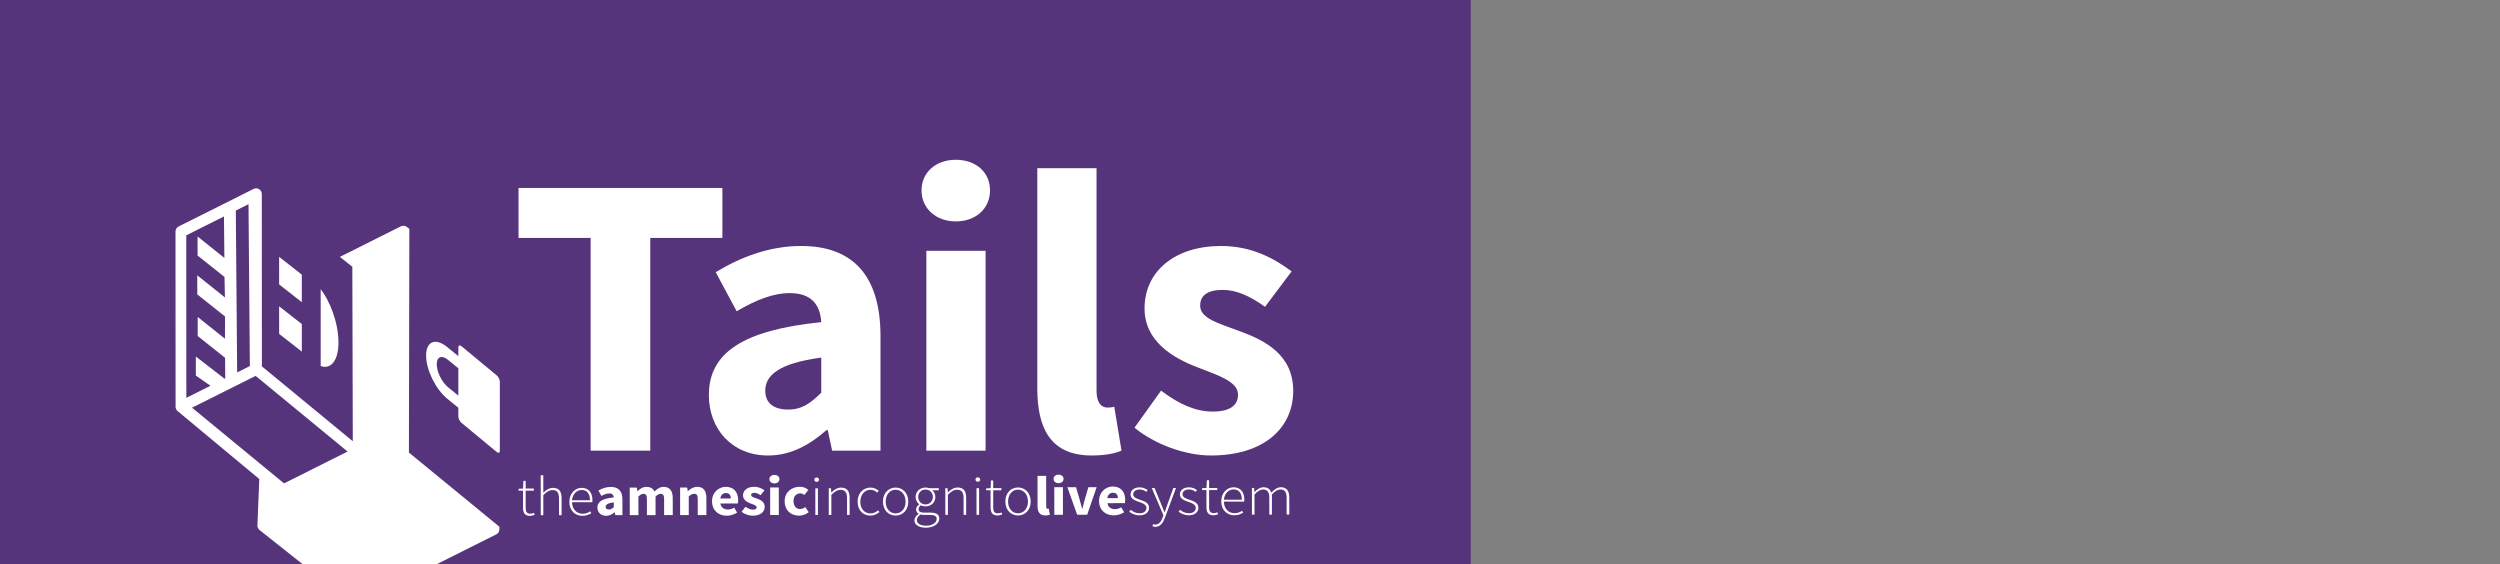 <?xml version="1.0" encoding="UTF-8" standalone="no"?>
<!-- Created with Inkscape (http://www.inkscape.org/) -->
<svg xmlns:dc="http://purl.org/dc/elements/1.1/" xmlns:cc="http://creativecommons.org/ns#" xmlns:rdf="http://www.w3.org/1999/02/22-rdf-syntax-ns#" xmlns:svg="http://www.w3.org/2000/svg" xmlns="http://www.w3.org/2000/svg" version="1.1" id="svg3375" viewBox="0 0 758 171">
  <rect x="0" y="0" width="758" height="171" fill="#808080" stroke="none"/>
  <defs id="defs3377"/>
  <rect width="445.931" height="222.966" x="0" y="0" id="rect5238-1-0" style="fill:#56347c;fill-opacity:1;stroke:none;display:inline;enable-background:new"/>
  <g transform="matrix(0.54,0,0,0.54,100.02,94.503)" id="text3064" style="font-size:61.551px;font-style:normal;font-weight:normal;line-height:125%;letter-spacing:0px;word-spacing:0px;fill:#ffffff;fill-opacity:1;stroke:none;enable-background:new;font-family:Sans">
    <path d="m 146.41,78.029 33.48,0 0,-119.442 40.493,0 0,-28.051 -114.465,0 0,28.051 40.493,0 0,119.442" id="path5241" style="font-size:226.215px;font-variant:normal;font-weight:bold;font-stretch:normal;fill:#ffffff;fill-opacity:1;font-family:Source Sans Pro;-inkscape-font-specification:Source Sans Pro Bold"/>
    <path d="m 212.79,46.811 c 0,19.002 12.894,33.932 33.254,33.932 12.668,0 23.3,-5.882 32.801,-14.252 l 0.679,0 2.488,11.537 27.146,0 0,-64.245 c 0,-34.385 -15.835,-50.672 -44.564,-50.672 -17.645,0 -33.706,6.108 -47.958,14.704 l 11.763,21.943 C 239.257,-6.576 248.758,-10.421 258.26,-10.421 c 11.989,0 16.966,6.334 17.645,16.287 C 231.566,10.39 212.79,23.285 212.79,46.811 m 31.67,-2.488 c 0,-8.596 7.691,-15.383 31.444,-18.55 l 0,19.681 c -5.882,5.882 -10.858,9.501 -18.55,9.501 -7.918,0 -12.894,-3.393 -12.894,-10.632" id="path5243" style="font-size:226.215px;font-variant:normal;font-weight:bold;font-stretch:normal;fill:#ffffff;fill-opacity:1;font-family:Source Sans Pro;-inkscape-font-specification:Source Sans Pro Bold"/>
    <path d="m 351.427,-50.688 c 11.311,0 19.228,-7.239 19.228,-17.419 0,-10.18 -7.918,-17.192 -19.228,-17.192 -11.085,0 -19.228,7.013 -19.228,17.192 0,10.18 8.144,17.419 19.228,17.419 m -16.514,128.716 33.254,0 0,-112.203 -33.254,0 0,112.203" id="path5245" style="font-size:226.215px;font-variant:normal;font-weight:bold;font-stretch:normal;fill:#ffffff;fill-opacity:1;font-family:Source Sans Pro;-inkscape-font-specification:Source Sans Pro Bold"/>
    <path d="m 397.211,43.192 c 0,22.622 7.691,37.552 30.539,37.552 7.465,0 13.12,-1.131 16.74,-2.715 l -4.072,-24.657 c -1.81,0.452 -2.715,0.452 -4.072,0.452 -2.715,0 -5.882,-2.262 -5.882,-9.275 l 0,-125.097 -33.254,0 0,123.74" id="path5247" style="font-size:226.215px;font-variant:normal;font-weight:bold;font-stretch:normal;fill:#ffffff;fill-opacity:1;font-family:Source Sans Pro;-inkscape-font-specification:Source Sans Pro Bold"/>
    <path d="m 451.764,65.135 c 11.311,9.275 28.277,15.609 42.981,15.609 30.087,0 46.148,-15.835 46.148,-36.194 0,-20.586 -16.061,-28.503 -30.313,-33.706 -11.537,-4.298 -21.943,-7.013 -21.943,-14.252 0,-5.655 4.072,-8.822 12.668,-8.822 7.918,0 15.609,3.619 23.753,9.501 l 14.93,-19.907 c -9.727,-7.239 -22.395,-14.252 -39.588,-14.252 -26.015,0 -42.981,14.252 -42.981,35.063 0,18.55 16.061,27.824 29.634,33.027 11.537,4.524 22.848,7.918 22.848,15.383 0,5.882 -4.298,9.501 -14.252,9.501 -9.501,0 -18.776,-4.072 -28.956,-11.763 l -14.93,20.812" id="path5249" style="font-size:226.215px;font-variant:normal;font-weight:bold;font-stretch:normal;fill:#ffffff;fill-opacity:1;font-family:Source Sans Pro;-inkscape-font-specification:Source Sans Pro Bold"/>
  </g>
  <g transform="matrix(0.535,0,0,0.506,141.308,-87.57)" id="g3777" style="fill:#ffffff;fill-opacity:1;enable-background:new">
    <g transform="matrix(1.107,-0.001,0.001,1.107,82.041,617.011)" id="text3014-8-5-8-6-2-4" style="font-size:46.737px;font-style:normal;font-weight:normal;text-align:end;line-height:79%;letter-spacing:0px;word-spacing:0px;text-anchor:end;fill:#ffffff;fill-opacity:1;stroke:none;display:inline;enable-background:new;font-family:Sans">
      <path d="m -44.825,-126.19 c 0,2.586 0.812,4.36 3.608,4.36 0.601,0 1.503,-0.241 2.345,-0.541 l -0.361,-1.082 c -0.511,0.241 -1.263,0.451 -1.804,0.451 -1.984,0 -2.435,-1.233 -2.435,-3.067 l 0,-9.411 4.179,0 0,-1.143 -4.179,0 0,-4.179 -1.143,0 -0.18,4.179 -2.285,0.12 0,1.022 2.255,0 0,9.291" id="path4089" style="font-size:30.067px;font-variant:normal;font-weight:300;font-stretch:normal;text-align:start;line-height:79%;text-anchor:start;fill:#ffffff;fill-opacity:1;font-family:Source Sans Pro;-inkscape-font-specification:Source Sans Pro Light"/>
      <path d="m -35.76,-122.191 1.323,0 0,-10.884 c 1.774,-1.804 3.007,-2.706 4.721,-2.706 2.345,0 3.307,1.443 3.307,4.51 l 0,9.08 1.323,0 0,-9.261 c 0,-3.728 -1.383,-5.532 -4.36,-5.532 -1.984,0 -3.488,1.112 -4.991,2.616 l 0,-3.187 0,-6.254 -1.323,0 0,21.618" id="path4091" style="font-size:30.067px;font-variant:normal;font-weight:300;font-stretch:normal;text-align:start;line-height:79%;text-anchor:start;fill:#ffffff;fill-opacity:1;font-family:Source Sans Pro;-inkscape-font-specification:Source Sans Pro Light"/>
      <path d="m -21.107,-129.377 c 0,4.721 2.977,7.547 6.675,7.547 2.105,0 3.398,-0.722 4.54,-1.413 l -0.541,-1.022 c -1.082,0.782 -2.315,1.293 -3.879,1.293 -3.247,0 -5.382,-2.616 -5.442,-6.254 l 10.403,0 c 0.06,-0.361 0.06,-0.722 0.06,-1.082 0,-4.239 -2.105,-6.675 -5.532,-6.675 -3.217,0 -6.284,2.886 -6.284,7.607 m 1.353,-0.872 c 0.301,-3.458 2.496,-5.592 4.961,-5.592 2.586,0 4.239,1.894 4.239,5.592 l -9.201,0" id="path4093" style="font-size:30.067px;font-variant:normal;font-weight:300;font-stretch:normal;text-align:start;line-height:79%;text-anchor:start;fill:#ffffff;fill-opacity:1;font-family:Source Sans Pro;-inkscape-font-specification:Source Sans Pro Light"/>
      <path d="m -6.753,-126.341 c 0,2.526 1.714,4.51 4.42,4.51 1.684,0 3.097,-0.782 4.36,-1.894 l 0.09,0 0.331,1.533 3.608,0 0,-8.539 c 0,-4.57 -2.105,-6.735 -5.923,-6.735 -2.345,0 -4.48,0.812 -6.374,1.954 l 1.563,2.917 c 1.443,-0.842 2.706,-1.353 3.969,-1.353 1.594,0 2.255,0.842 2.345,2.165 -5.893,0.601 -8.389,2.315 -8.389,5.442 m 4.209,-0.331 c 0,-1.143 1.022,-2.045 4.179,-2.465 l 0,2.616 c -0.782,0.782 -1.443,1.263 -2.465,1.263 -1.052,0 -1.714,-0.451 -1.714,-1.413" id="path4095" style="font-weight:bold;fill:#ffffff;fill-opacity:1;-inkscape-font-specification:Source Sans Pro Bold"/>
      <path d="m 9.82,-122.191 4.42,0 0,-10.072 c 0.932,-0.962 1.804,-1.443 2.526,-1.443 1.263,0 1.834,0.661 1.834,2.826 l 0,8.689 4.42,0 0,-10.072 c 0.962,-0.962 1.804,-1.443 2.556,-1.443 1.263,0 1.834,0.661 1.834,2.826 l 0,8.689 4.42,0 0,-9.261 c 0,-3.728 -1.443,-6.013 -4.66,-6.013 -1.984,0 -3.368,1.143 -4.69,2.496 -0.752,-1.594 -2.014,-2.496 -4.119,-2.496 -1.954,0 -3.277,1.052 -4.51,2.285 l -0.12,0 -0.301,-1.924 -3.608,0 0,14.913" id="path4097" style="font-weight:bold;fill:#ffffff;fill-opacity:1;-inkscape-font-specification:Source Sans Pro Bold"/>
      <path d="m 35.601,-122.191 4.42,0 0,-10.072 c 0.962,-0.932 1.654,-1.443 2.766,-1.443 1.263,0 1.834,0.661 1.834,2.826 l 0,8.689 4.42,0 0,-9.261 c 0,-3.728 -1.383,-6.013 -4.63,-6.013 -2.014,0 -3.518,1.052 -4.781,2.255 l -0.12,0 -0.301,-1.894 -3.608,0 0,14.913" id="path4099" style="font-weight:bold;fill:#ffffff;fill-opacity:1;-inkscape-font-specification:Source Sans Pro Bold"/>
      <path d="m 51.935,-129.648 c 0,4.931 3.277,7.817 7.547,7.817 1.774,0 3.758,-0.631 5.292,-1.684 l -1.473,-2.676 c -1.082,0.661 -2.105,0.992 -3.217,0.992 -1.984,0 -3.488,-0.992 -3.879,-3.247 l 8.93,0 c 0.09,-0.361 0.18,-1.082 0.18,-1.864 0,-4.059 -2.105,-7.156 -6.344,-7.156 -3.578,0 -7.036,2.977 -7.036,7.817 m 4.239,-1.533 c 0.301,-1.984 1.503,-2.917 2.886,-2.917 1.774,0 2.496,1.203 2.496,2.917 l -5.382,0" id="path4101" style="font-weight:bold;fill:#ffffff;fill-opacity:1;-inkscape-font-specification:Source Sans Pro Bold"/>
      <path d="m 67.046,-123.905 c 1.503,1.233 3.758,2.075 5.713,2.075 3.999,0 6.134,-2.105 6.134,-4.811 0,-2.736 -2.135,-3.788 -4.029,-4.48 -1.533,-0.571 -2.917,-0.932 -2.917,-1.894 0,-0.752 0.541,-1.173 1.684,-1.173 1.052,0 2.075,0.481 3.157,1.263 l 1.984,-2.646 c -1.293,-0.962 -2.977,-1.894 -5.262,-1.894 -3.458,0 -5.713,1.894 -5.713,4.66 0,2.465 2.135,3.698 3.939,4.39 1.533,0.601 3.037,1.052 3.037,2.045 0,0.782 -0.571,1.263 -1.894,1.263 -1.263,0 -2.496,-0.541 -3.849,-1.563 l -1.984,2.766" id="path4103" style="font-weight:bold;fill:#ffffff;fill-opacity:1;-inkscape-font-specification:Source Sans Pro Bold"/>
      <path d="m 83.894,-139.299 c 1.503,0 2.556,-0.962 2.556,-2.315 0,-1.353 -1.052,-2.285 -2.556,-2.285 -1.473,0 -2.556,0.932 -2.556,2.285 0,1.353 1.082,2.315 2.556,2.315 m -2.195,17.108 4.42,0 0,-14.913 -4.42,0 0,14.913" id="path4105" style="font-weight:bold;fill:#ffffff;fill-opacity:1;-inkscape-font-specification:Source Sans Pro Bold"/>
      <path d="m 89.108,-129.648 c 0,4.961 3.217,7.817 7.366,7.817 1.624,0 3.518,-0.601 4.961,-1.864 l -1.774,-2.796 c -0.722,0.571 -1.594,1.082 -2.676,1.082 -1.924,0 -3.337,-1.654 -3.337,-4.239 0,-2.586 1.353,-4.239 3.488,-4.239 0.692,0 1.353,0.271 2.075,0.872 l 2.014,-2.736 c -0.992,-1.022 -2.526,-1.714 -4.36,-1.714 -4.119,0 -7.757,2.856 -7.757,7.817" id="path4107" style="font-weight:bold;fill:#ffffff;fill-opacity:1;-inkscape-font-specification:Source Sans Pro Bold"/>
      <path d="m 105.518,-140.111 c 0.661,0 1.203,-0.481 1.203,-1.173 0,-0.752 -0.541,-1.203 -1.203,-1.203 -0.661,0 -1.203,0.451 -1.203,1.203 0,0.692 0.541,1.173 1.203,1.173 m -0.692,17.92 1.323,0 0,-14.432 -1.323,0 0,14.432" id="path4109" style="font-size:30.067px;font-variant:normal;font-weight:300;font-stretch:normal;text-align:start;line-height:79%;text-anchor:start;fill:#ffffff;fill-opacity:1;font-family:Source Sans Pro;-inkscape-font-specification:Source Sans Pro Light"/>
      <path d="m 111.697,-122.191 1.323,0 0,-10.884 c 1.774,-1.804 3.007,-2.706 4.721,-2.706 2.345,0 3.307,1.443 3.307,4.51 l 0,9.08 1.323,0 0,-9.261 c 0,-3.728 -1.383,-5.532 -4.36,-5.532 -1.984,0 -3.488,1.112 -4.961,2.586 l -0.09,0 -0.12,-2.225 -1.143,0 0,14.432" id="path4111" style="font-size:30.067px;font-variant:normal;font-weight:300;font-stretch:normal;text-align:start;line-height:79%;text-anchor:start;fill:#ffffff;fill-opacity:1;font-family:Source Sans Pro;-inkscape-font-specification:Source Sans Pro Light"/>
      <path d="m 126.468,-129.377 c 0,4.781 2.826,7.547 6.555,7.547 1.834,0 3.368,-0.812 4.6,-1.924 l -0.692,-0.902 c -0.992,0.902 -2.315,1.654 -3.849,1.654 -3.157,0 -5.232,-2.586 -5.232,-6.374 0,-3.819 2.285,-6.434 5.232,-6.434 1.413,0 2.496,0.661 3.428,1.533 l 0.782,-0.932 c -0.962,-0.902 -2.255,-1.774 -4.239,-1.774 -3.518,0 -6.585,2.766 -6.585,7.607" id="path4113" style="font-size:30.067px;font-variant:normal;font-weight:300;font-stretch:normal;text-align:start;line-height:79%;text-anchor:start;fill:#ffffff;fill-opacity:1;font-family:Source Sans Pro;-inkscape-font-specification:Source Sans Pro Light"/>
      <path d="m 139.446,-129.377 c 0,4.781 3.007,7.547 6.464,7.547 3.488,0 6.494,-2.766 6.494,-7.547 0,-4.841 -3.007,-7.607 -6.494,-7.607 -3.458,0 -6.464,2.766 -6.464,7.607 m 1.383,0 c 0,-3.819 2.165,-6.434 5.081,-6.434 2.917,0 5.111,2.616 5.111,6.434 0,3.788 -2.195,6.374 -5.111,6.374 -2.917,0 -5.081,-2.586 -5.081,-6.374" id="path4115" style="font-size:30.067px;font-variant:normal;font-weight:300;font-stretch:normal;text-align:start;line-height:79%;text-anchor:start;fill:#ffffff;fill-opacity:1;font-family:Source Sans Pro;-inkscape-font-specification:Source Sans Pro Light"/>
      <path d="m 156.799,-119.365 c 0,-1.022 0.571,-2.135 1.894,-3.037 0.752,0.18 1.503,0.241 1.804,0.241 l 3.097,0 c 2.165,0 3.337,0.601 3.337,2.195 0,1.804 -2.075,3.638 -5.322,3.638 -3.067,0 -4.811,-1.233 -4.811,-3.037 m -1.263,0.12 c 0,2.435 2.285,3.999 5.923,3.999 4.149,0 6.825,-2.375 6.825,-4.871 0,-2.285 -1.503,-3.307 -4.751,-3.307 l -3.097,0 c -2.165,0 -2.766,-0.842 -2.766,-1.894 0,-0.962 0.541,-1.563 1.173,-2.075 0.661,0.391 1.594,0.601 2.405,0.601 2.826,0 5.021,-2.135 5.021,-5.081 0,-1.533 -0.661,-2.826 -1.594,-3.638 l 3.368,0 0,-1.112 -4.901,0 c -0.451,-0.18 -1.112,-0.361 -1.894,-0.361 -2.826,0 -5.081,2.105 -5.081,5.081 0,1.744 0.902,3.187 1.804,3.969 l 0,0.12 c -0.631,0.451 -1.563,1.353 -1.563,2.646 0,1.112 0.541,1.894 1.263,2.315 l 0,0.12 c -1.323,0.962 -2.135,2.225 -2.135,3.488 m 5.713,-8.599 c -2.014,0 -3.758,-1.624 -3.758,-4.059 0,-2.465 1.714,-3.999 3.758,-3.999 2.045,0 3.728,1.563 3.728,3.999 0,2.435 -1.744,4.059 -3.728,4.059" id="path4117" style="font-size:30.067px;font-variant:normal;font-weight:300;font-stretch:normal;text-align:start;line-height:79%;text-anchor:start;fill:#ffffff;fill-opacity:1;font-family:Source Sans Pro;-inkscape-font-specification:Source Sans Pro Light"/>
      <path d="m 171.362,-122.191 1.323,0 0,-10.884 c 1.774,-1.804 3.007,-2.706 4.721,-2.706 2.345,0 3.307,1.443 3.307,4.51 l 0,9.08 1.323,0 0,-9.261 c 0,-3.728 -1.383,-5.532 -4.36,-5.532 -1.984,0 -3.488,1.112 -4.961,2.586 l -0.09,0 -0.12,-2.225 -1.143,0 0,14.432" id="path4119" style="font-size:30.067px;font-variant:normal;font-weight:300;font-stretch:normal;text-align:start;line-height:79%;text-anchor:start;fill:#ffffff;fill-opacity:1;font-family:Source Sans Pro;-inkscape-font-specification:Source Sans Pro Light"/>
      <path d="m 188.026,-140.111 c 0.661,0 1.203,-0.481 1.203,-1.173 0,-0.752 -0.541,-1.203 -1.203,-1.203 -0.661,0 -1.203,0.451 -1.203,1.203 0,0.692 0.541,1.173 1.203,1.173 m -0.692,17.92 1.323,0 0,-14.432 -1.323,0 0,14.432" id="path4121" style="font-size:30.067px;font-variant:normal;font-weight:300;font-stretch:normal;text-align:start;line-height:79%;text-anchor:start;fill:#ffffff;fill-opacity:1;font-family:Source Sans Pro;-inkscape-font-specification:Source Sans Pro Light"/>
      <path d="m 194.536,-126.19 c 0,2.586 0.812,4.36 3.608,4.36 0.601,0 1.503,-0.241 2.345,-0.541 l -0.361,-1.082 c -0.511,0.241 -1.263,0.451 -1.804,0.451 -1.984,0 -2.435,-1.233 -2.435,-3.067 l 0,-9.411 4.179,0 0,-1.143 -4.179,0 0,-4.179 -1.143,0 -0.18,4.179 -2.285,0.12 0,1.022 2.255,0 0,9.291" id="path4123" style="font-size:30.067px;font-variant:normal;font-weight:300;font-stretch:normal;text-align:start;line-height:79%;text-anchor:start;fill:#ffffff;fill-opacity:1;font-family:Source Sans Pro;-inkscape-font-specification:Source Sans Pro Light"/>
      <path d="m 202.105,-129.377 c 0,4.781 3.007,7.547 6.464,7.547 3.488,0 6.494,-2.766 6.494,-7.547 0,-4.841 -3.007,-7.607 -6.494,-7.607 -3.458,0 -6.464,2.766 -6.464,7.607 m 1.383,0 c 0,-3.819 2.165,-6.434 5.081,-6.434 2.917,0 5.111,2.616 5.111,6.434 0,3.788 -2.195,6.374 -5.111,6.374 -2.917,0 -5.081,-2.586 -5.081,-6.374" id="path4125" style="font-size:30.067px;font-variant:normal;font-weight:300;font-stretch:normal;text-align:start;line-height:79%;text-anchor:start;fill:#ffffff;fill-opacity:1;font-family:Source Sans Pro;-inkscape-font-specification:Source Sans Pro Light"/>
      <path d="m 218.587,-126.822 c 0,3.007 1.022,4.991 4.059,4.991 0.992,0 1.744,-0.15 2.225,-0.361 l -0.541,-3.277 c -0.241,0.06 -0.361,0.06 -0.541,0.06 -0.361,0 -0.782,-0.301 -0.782,-1.233 l 0,-16.627 -4.42,0 0,16.447" id="path4127" style="font-weight:bold;fill:#ffffff;fill-opacity:1;-inkscape-font-specification:Source Sans Pro Bold"/>
      <path d="m 229.355,-139.299 c 1.503,0 2.556,-0.962 2.556,-2.315 0,-1.353 -1.052,-2.285 -2.556,-2.285 -1.473,0 -2.556,0.932 -2.556,2.285 0,1.353 1.082,2.315 2.556,2.315 m -2.195,17.108 4.42,0 0,-14.913 -4.42,0 0,14.913" id="path4129" style="font-weight:bold;fill:#ffffff;fill-opacity:1;-inkscape-font-specification:Source Sans Pro Bold"/>
      <path d="m 238.868,-122.191 5.111,0 4.871,-14.913 -4.239,0 -1.954,7.036 c -0.391,1.473 -0.782,3.037 -1.143,4.6 l -0.12,0 c -0.391,-1.563 -0.782,-3.127 -1.173,-4.6 l -1.924,-7.036 -4.45,0 5.021,14.913" id="path4131" style="font-weight:bold;fill:#ffffff;fill-opacity:1;-inkscape-font-specification:Source Sans Pro Bold"/>
      <path d="m 250.072,-129.648 c 0,4.931 3.277,7.817 7.547,7.817 1.774,0 3.758,-0.631 5.292,-1.684 l -1.473,-2.676 c -1.082,0.661 -2.105,0.992 -3.217,0.992 -1.984,0 -3.488,-0.992 -3.879,-3.247 l 8.93,0 c 0.09,-0.361 0.18,-1.082 0.18,-1.864 0,-4.059 -2.105,-7.156 -6.344,-7.156 -3.578,0 -7.036,2.977 -7.036,7.817 m 4.239,-1.533 c 0.301,-1.984 1.503,-2.917 2.886,-2.917 1.774,0 2.496,1.203 2.496,2.917 l -5.382,0" id="path4133" style="font-weight:bold;fill:#ffffff;fill-opacity:1;-inkscape-font-specification:Source Sans Pro Bold"/>
      <path d="m 265.514,-123.815 c 1.293,1.082 3.157,1.984 5.292,1.984 3.127,0 4.871,-1.894 4.871,-4.059 0,-2.826 -2.466,-3.578 -4.721,-4.42 -1.714,-0.631 -3.398,-1.263 -3.398,-2.917 0,-1.323 1.022,-2.616 3.247,-2.616 1.473,0 2.496,0.571 3.458,1.293 l 0.722,-0.932 c -1.052,-0.872 -2.586,-1.503 -4.119,-1.503 -3.007,0 -4.66,1.744 -4.66,3.849 0,2.466 2.405,3.337 4.6,4.119 1.654,0.601 3.518,1.383 3.518,3.187 0,1.533 -1.173,2.856 -3.428,2.856 -2.075,0 -3.368,-0.812 -4.6,-1.834 l -0.782,0.992" id="path4135" style="font-size:30.067px;font-variant:normal;font-weight:300;font-stretch:normal;text-align:start;line-height:79%;text-anchor:start;fill:#ffffff;fill-opacity:1;font-family:Source Sans Pro;-inkscape-font-specification:Source Sans Pro Light"/>
      <path d="m 277.73,-117.08 -0.301,1.173 c 0.391,0.18 0.932,0.301 1.473,0.301 2.586,0 4.029,-2.375 4.841,-4.781 l 5.713,-16.236 -1.353,0 -3.097,9.08 c -0.391,1.203 -0.872,2.766 -1.323,4.029 l -0.12,0 c -0.541,-1.263 -1.112,-2.826 -1.563,-4.029 l -3.488,-9.08 -1.443,0 5.923,14.703 -0.391,1.263 c -0.722,2.195 -1.924,3.819 -3.698,3.819 -0.421,0 -0.872,-0.12 -1.173,-0.241" id="path4137" style="font-size:30.067px;font-variant:normal;font-weight:300;font-stretch:normal;text-align:start;line-height:79%;text-anchor:start;fill:#ffffff;fill-opacity:1;font-family:Source Sans Pro;-inkscape-font-specification:Source Sans Pro Light"/>
      <path d="m 290.765,-123.815 c 1.293,1.082 3.157,1.984 5.292,1.984 3.127,0 4.871,-1.894 4.871,-4.059 0,-2.826 -2.466,-3.578 -4.721,-4.42 -1.714,-0.631 -3.398,-1.263 -3.398,-2.917 0,-1.323 1.022,-2.616 3.247,-2.616 1.473,0 2.496,0.571 3.458,1.293 l 0.722,-0.932 c -1.052,-0.872 -2.586,-1.503 -4.119,-1.503 -3.007,0 -4.66,1.744 -4.66,3.849 0,2.466 2.405,3.337 4.6,4.119 1.654,0.601 3.518,1.383 3.518,3.187 0,1.533 -1.173,2.856 -3.428,2.856 -2.075,0 -3.368,-0.812 -4.6,-1.834 l -0.782,0.992" id="path4139" style="font-size:30.067px;font-variant:normal;font-weight:300;font-stretch:normal;text-align:start;line-height:79%;text-anchor:start;fill:#ffffff;fill-opacity:1;font-family:Source Sans Pro;-inkscape-font-specification:Source Sans Pro Light"/>
      <path d="m 305.056,-126.19 c 0,2.586 0.812,4.36 3.608,4.36 0.601,0 1.503,-0.241 2.345,-0.541 l -0.361,-1.082 c -0.511,0.241 -1.263,0.451 -1.804,0.451 -1.984,0 -2.435,-1.233 -2.435,-3.067 l 0,-9.411 4.179,0 0,-1.143 -4.179,0 0,-4.179 -1.143,0 -0.18,4.179 -2.285,0.12 0,1.022 2.255,0 0,9.291" id="path4141" style="font-size:30.067px;font-variant:normal;font-weight:300;font-stretch:normal;text-align:start;line-height:79%;text-anchor:start;fill:#ffffff;fill-opacity:1;font-family:Source Sans Pro;-inkscape-font-specification:Source Sans Pro Light"/>
      <path d="m 312.625,-129.377 c 0,4.721 2.977,7.547 6.675,7.547 2.105,0 3.398,-0.722 4.54,-1.413 l -0.541,-1.022 c -1.082,0.782 -2.315,1.293 -3.879,1.293 -3.247,0 -5.382,-2.616 -5.442,-6.254 l 10.403,0 c 0.06,-0.361 0.06,-0.722 0.06,-1.082 0,-4.239 -2.105,-6.675 -5.532,-6.675 -3.217,0 -6.284,2.886 -6.284,7.607 m 1.353,-0.872 c 0.301,-3.458 2.496,-5.592 4.961,-5.592 2.586,0 4.239,1.894 4.239,5.592 l -9.201,0" id="path4143" style="font-size:30.067px;font-variant:normal;font-weight:300;font-stretch:normal;text-align:start;line-height:79%;text-anchor:start;fill:#ffffff;fill-opacity:1;font-family:Source Sans Pro;-inkscape-font-specification:Source Sans Pro Light"/>
      <path d="m 328.333,-122.191 1.323,0 0,-10.884 c 1.594,-1.804 3.037,-2.706 4.33,-2.706 2.225,0 3.247,1.443 3.247,4.51 l 0,9.08 1.323,0 0,-10.884 c 1.594,-1.804 2.977,-2.706 4.33,-2.706 2.195,0 3.217,1.443 3.217,4.51 l 0,9.08 1.353,0 0,-9.261 c 0,-3.728 -1.443,-5.532 -4.33,-5.532 -1.654,0 -3.247,1.143 -4.901,2.947 -0.511,-1.774 -1.684,-2.947 -3.999,-2.947 -1.594,0 -3.247,1.112 -4.54,2.586 l -0.09,0 -0.12,-2.225 -1.143,0 0,14.432" id="path4145" style="font-size:30.067px;font-variant:normal;font-weight:300;font-stretch:normal;text-align:start;line-height:79%;text-anchor:start;fill:#ffffff;fill-opacity:1;font-family:Source Sans Pro;-inkscape-font-specification:Source Sans Pro Light"/>
    </g>
  </g>
  <g transform="matrix(1.255,0,0,1.255,40.682,44.56)" id="g5374" style="fill:#ffffff;fill-opacity:1">
    <path d="m 88.342,56.73 0,16.663 c 0,0.51 -0.341,0.644 -0.761,0.297 L 79.077,66.649 C 78.658,66.302 78.317,65.609 78.317,65.099 l 0,-2.098 -2.658,-2.161 c -2.85,-2.317 -5.132,-7.022 -5.132,-10.465 0,-3.442 2.298,-4.339 5.132,-2.003 l 2.658,2.161 0,-2.098 c 0,-0.51 0.341,-0.644 0.76,-0.297 l 8.504,7.04 c 0.421,0.346 0.761,1.041 0.761,1.551 z M 75.811,51.432 c -1.5,-1.237 -2.716,-0.762 -2.716,1.06 0,1.822 1.216,4.302 2.716,5.539 l 2.506,2.036 0,-6.599 -2.506,-2.036 z" id="path5189-4" style="fill:#ffffff;fill-opacity:1"/>
    <g transform="matrix(0.464,0.927,-0.927,0.464,77.258,-14.893)" id="g3500" style="fill:#ffffff;fill-opacity:1">
      <path d="M 97.976,37.8 C 97.972,37.779 97.968,37.758 97.963,37.737 97.947,37.669 97.927,37.602 97.901,37.538 97.898,37.53 97.896,37.522 97.893,37.515 97.863,37.446 97.826,37.38 97.786,37.317 97.775,37.299 97.762,37.283 97.75,37.266 97.715,37.216 97.676,37.169 97.634,37.125 97.623,37.113 97.613,37.101 97.601,37.089 97.548,37.037 97.49,36.989 97.428,36.946 97.413,36.935 97.396,36.927 97.38,36.917 97.349,36.898 97.32,36.877 97.288,36.86 L 96.743,36.576 71.837,47.696 25.252,24.269 l -0.666,0.33 c -0.006,0.003 -0.01,0.007 -0.016,0.01 -0.047,0.024 -0.09,0.055 -0.134,0.084 -0.029,0.019 -0.06,0.036 -0.087,0.057 -0.034,0.027 -0.063,0.059 -0.094,0.09 -0.031,0.03 -0.065,0.059 -0.093,0.092 -0.022,0.026 -0.039,0.056 -0.06,0.084 -0.031,0.043 -0.063,0.086 -0.088,0.132 -0.003,0.005 -0.007,0.01 -0.01,0.015 -0.015,0.028 -0.022,0.057 -0.035,0.085 -0.02,0.046 -0.041,0.09 -0.056,0.138 -0.013,0.041 -0.02,0.082 -0.029,0.123 -0.009,0.043 -0.019,0.085 -0.024,0.128 -0.005,0.043 -0.004,0.085 -0.005,0.127 -0.001,0.044 -0.003,0.087 0.001,0.13 0.002,0.023 0.005,0.046 0.009,0.069 -0.006,0.051 -0.015,0.1 -0.015,0.152 L 23.854,41.674 27.217,40.107 63.622,58.211 38.538,69.347 l -18.939,-9.469 L 2.609,51.385 c -0.012,-0.006 -0.025,-0.009 -0.038,-0.014 -0.042,-0.02 -0.086,-0.035 -0.131,-0.05 -0.04,-0.014 -0.08,-0.028 -0.121,-0.038 -0.038,-0.009 -0.078,-0.014 -0.117,-0.019 -0.049,-0.007 -0.098,-0.014 -0.148,-0.015 -0.013,0 -0.024,-0.004 -0.037,-0.004 -0.025,0 -0.049,0.006 -0.074,0.007 -0.05,0.004 -0.099,0.007 -0.148,0.016 -0.04,0.007 -0.079,0.017 -0.118,0.027 -0.043,0.011 -0.085,0.024 -0.127,0.039 -0.039,0.015 -0.077,0.032 -0.114,0.051 -0.039,0.019 -0.077,0.039 -0.115,0.062 -0.035,0.022 -0.068,0.045 -0.1,0.07 -0.035,0.027 -0.07,0.054 -0.103,0.085 -0.031,0.029 -0.059,0.059 -0.087,0.09 -0.028,0.032 -0.056,0.064 -0.082,0.099 -0.028,0.038 -0.052,0.079 -0.076,0.12 -0.013,0.023 -0.03,0.042 -0.042,0.066 -0.006,0.012 -0.008,0.025 -0.014,0.037 -0.02,0.043 -0.036,0.089 -0.051,0.135 -0.013,0.039 -0.027,0.078 -0.036,0.117 -0.009,0.04 -0.014,0.081 -0.02,0.122 -0.007,0.048 -0.013,0.095 -0.014,0.142 0.001,0.014 -0.003,0.026 -0.003,0.039 l 0,19.531 c 0,0.026 0.006,0.051 0.008,0.077 0.003,0.048 0.006,0.096 0.014,0.143 0.007,0.042 0.017,0.082 0.028,0.122 0.011,0.042 0.023,0.083 0.038,0.123 0.015,0.04 0.033,0.079 0.052,0.117 0.019,0.038 0.038,0.076 0.061,0.112 0.022,0.035 0.046,0.069 0.071,0.102 0.027,0.035 0.054,0.069 0.084,0.102 0.028,0.031 0.059,0.059 0.09,0.087 0.032,0.029 0.064,0.056 0.1,0.082 0.038,0.027 0.077,0.051 0.118,0.075 0.023,0.014 0.043,0.031 0.068,0.043 L 37.946,91.543 c 0.007,0.004 0.015,0.004 0.022,0.008 0.017,0.008 0.032,0.017 0.049,0.025 0.01,0.004 0.02,0.007 0.03,0.011 0.056,0.022 0.113,0.041 0.171,0.055 0.012,0.003 0.024,0.006 0.036,0.009 0.016,0.003 0.032,0.005 0.048,0.008 0.077,0.014 0.154,0.024 0.232,0.024 0.001,0 0.002,0 0.003,0 l 0.001,0 10e-4,0 c 10e-4,0 0.002,0 0.003,0 0.078,0 0.156,-0.01 0.232,-0.024 0.016,-0.003 0.032,-0.005 0.048,-0.008 0.012,-0.003 0.024,-0.006 0.036,-0.009 0.058,-0.014 0.115,-0.033 0.17,-0.055 0.01,-0.004 0.021,-0.007 0.031,-0.011 0.017,-0.007 0.032,-0.017 0.049,-0.024 0.007,-0.003 0.015,-0.004 0.022,-0.008 L 61.746,81.642 l 9.462,5.221 c 0.018,0.01 0.037,0.017 0.056,0.026 0.019,0.01 0.038,0.02 0.058,0.029 0.008,0.003 0.016,0.007 0.024,0.01 0.031,0.013 0.063,0.023 0.095,0.033 0.019,0.006 0.038,0.013 0.058,0.019 0.021,0.006 0.043,0.011 0.064,0.015 0.015,0.003 0.029,0.006 0.044,0.008 0.007,0.001 0.015,0.003 0.022,0.004 0.014,0.002 0.028,0.006 0.042,0.008 0.059,0.008 0.117,0.013 0.176,0.013 l 0.001,0 0.001,0 c 10e-4,0 0.002,0 0.003,0 0.078,0 0.155,-0.01 0.232,-0.024 0.013,-0.002 0.026,-0.003 0.039,-0.006 0.01,-0.002 0.019,-0.006 0.029,-0.008 0.07,-0.017 0.14,-0.037 0.207,-0.065 0.007,-0.003 0.014,-0.007 0.021,-0.01 0.004,-0.002 0.008,-0.004 0.012,-0.006 0.006,-0.003 0.012,-0.003 0.018,-0.006 L 97.238,75.317 C 97.703,75.098 98,74.631 98,74.117 L 98,38.034 C 98,38.028 97.998,38.023 97.998,38.017 97.997,37.943 97.989,37.871 97.976,37.8 z m -60.762,40.617 -7.614,3.666 3.972,1.986 3.641,-1.986 0,6.29 -33.872,-16.935 0,-9.829 8.678,4.241 -7.257,3.35 3.972,1.986 7.269,-3.378 4.313,2.051 -7.487,3.456 3.972,1.986 7.503,-3.482 4.621,2.344 -7.381,3.407 3.972,1.986 7.395,-3.434 4.303,2.111 z M 65.228,76.939 39.862,88.216 l 0,-16.57 L 65.228,60.37 z M 3.341,58.528 l 0,-3.31 33.873,16.603 0,3.31 z" id="path3502" style="fill:#ffffff;fill-opacity:1"/>
    </g>
    <polygon points="45.366,56.241 39.076,59.22 33.117,56.241 39.407,53.262 " transform="matrix(0.448,0.894,-0.894,0.448,70.463,-16.304)" id="polygon3506" style="fill:#ffffff;fill-opacity:1"/>
    <polygon points="29.145,47.634 35.103,50.613 28.814,53.593 22.855,50.613 " transform="matrix(0.448,0.894,-0.894,0.448,70.026,-16.554)" id="polygon3508" style="fill:#ffffff;fill-opacity:1"/>
    <g transform="matrix(0,-0.249,0.195,0.161,71.006,62.193)" id="Captions" style="fill:#ffffff;fill-opacity:1"/>
    <g transform="translate(122.11,-55.111)" id="Captions-7" style="fill:#ffffff;fill-opacity:1"/>
    <path d="m 45.058,34.348 c 2.124,2.704 4.295,7.985 4.295,12.866 0,4.878 -2.171,6.542 -4.295,5.704 0,-1.998 0,-16.795 0,-18.57 z" id="path4818-2-4-3" style="fill:#ffffff;fill-opacity:1"/>
    <g transform="translate(74.936,109.722)" id="Your_Icon" style="fill:#ffffff;fill-opacity:1"/>
  </g>
</svg>
